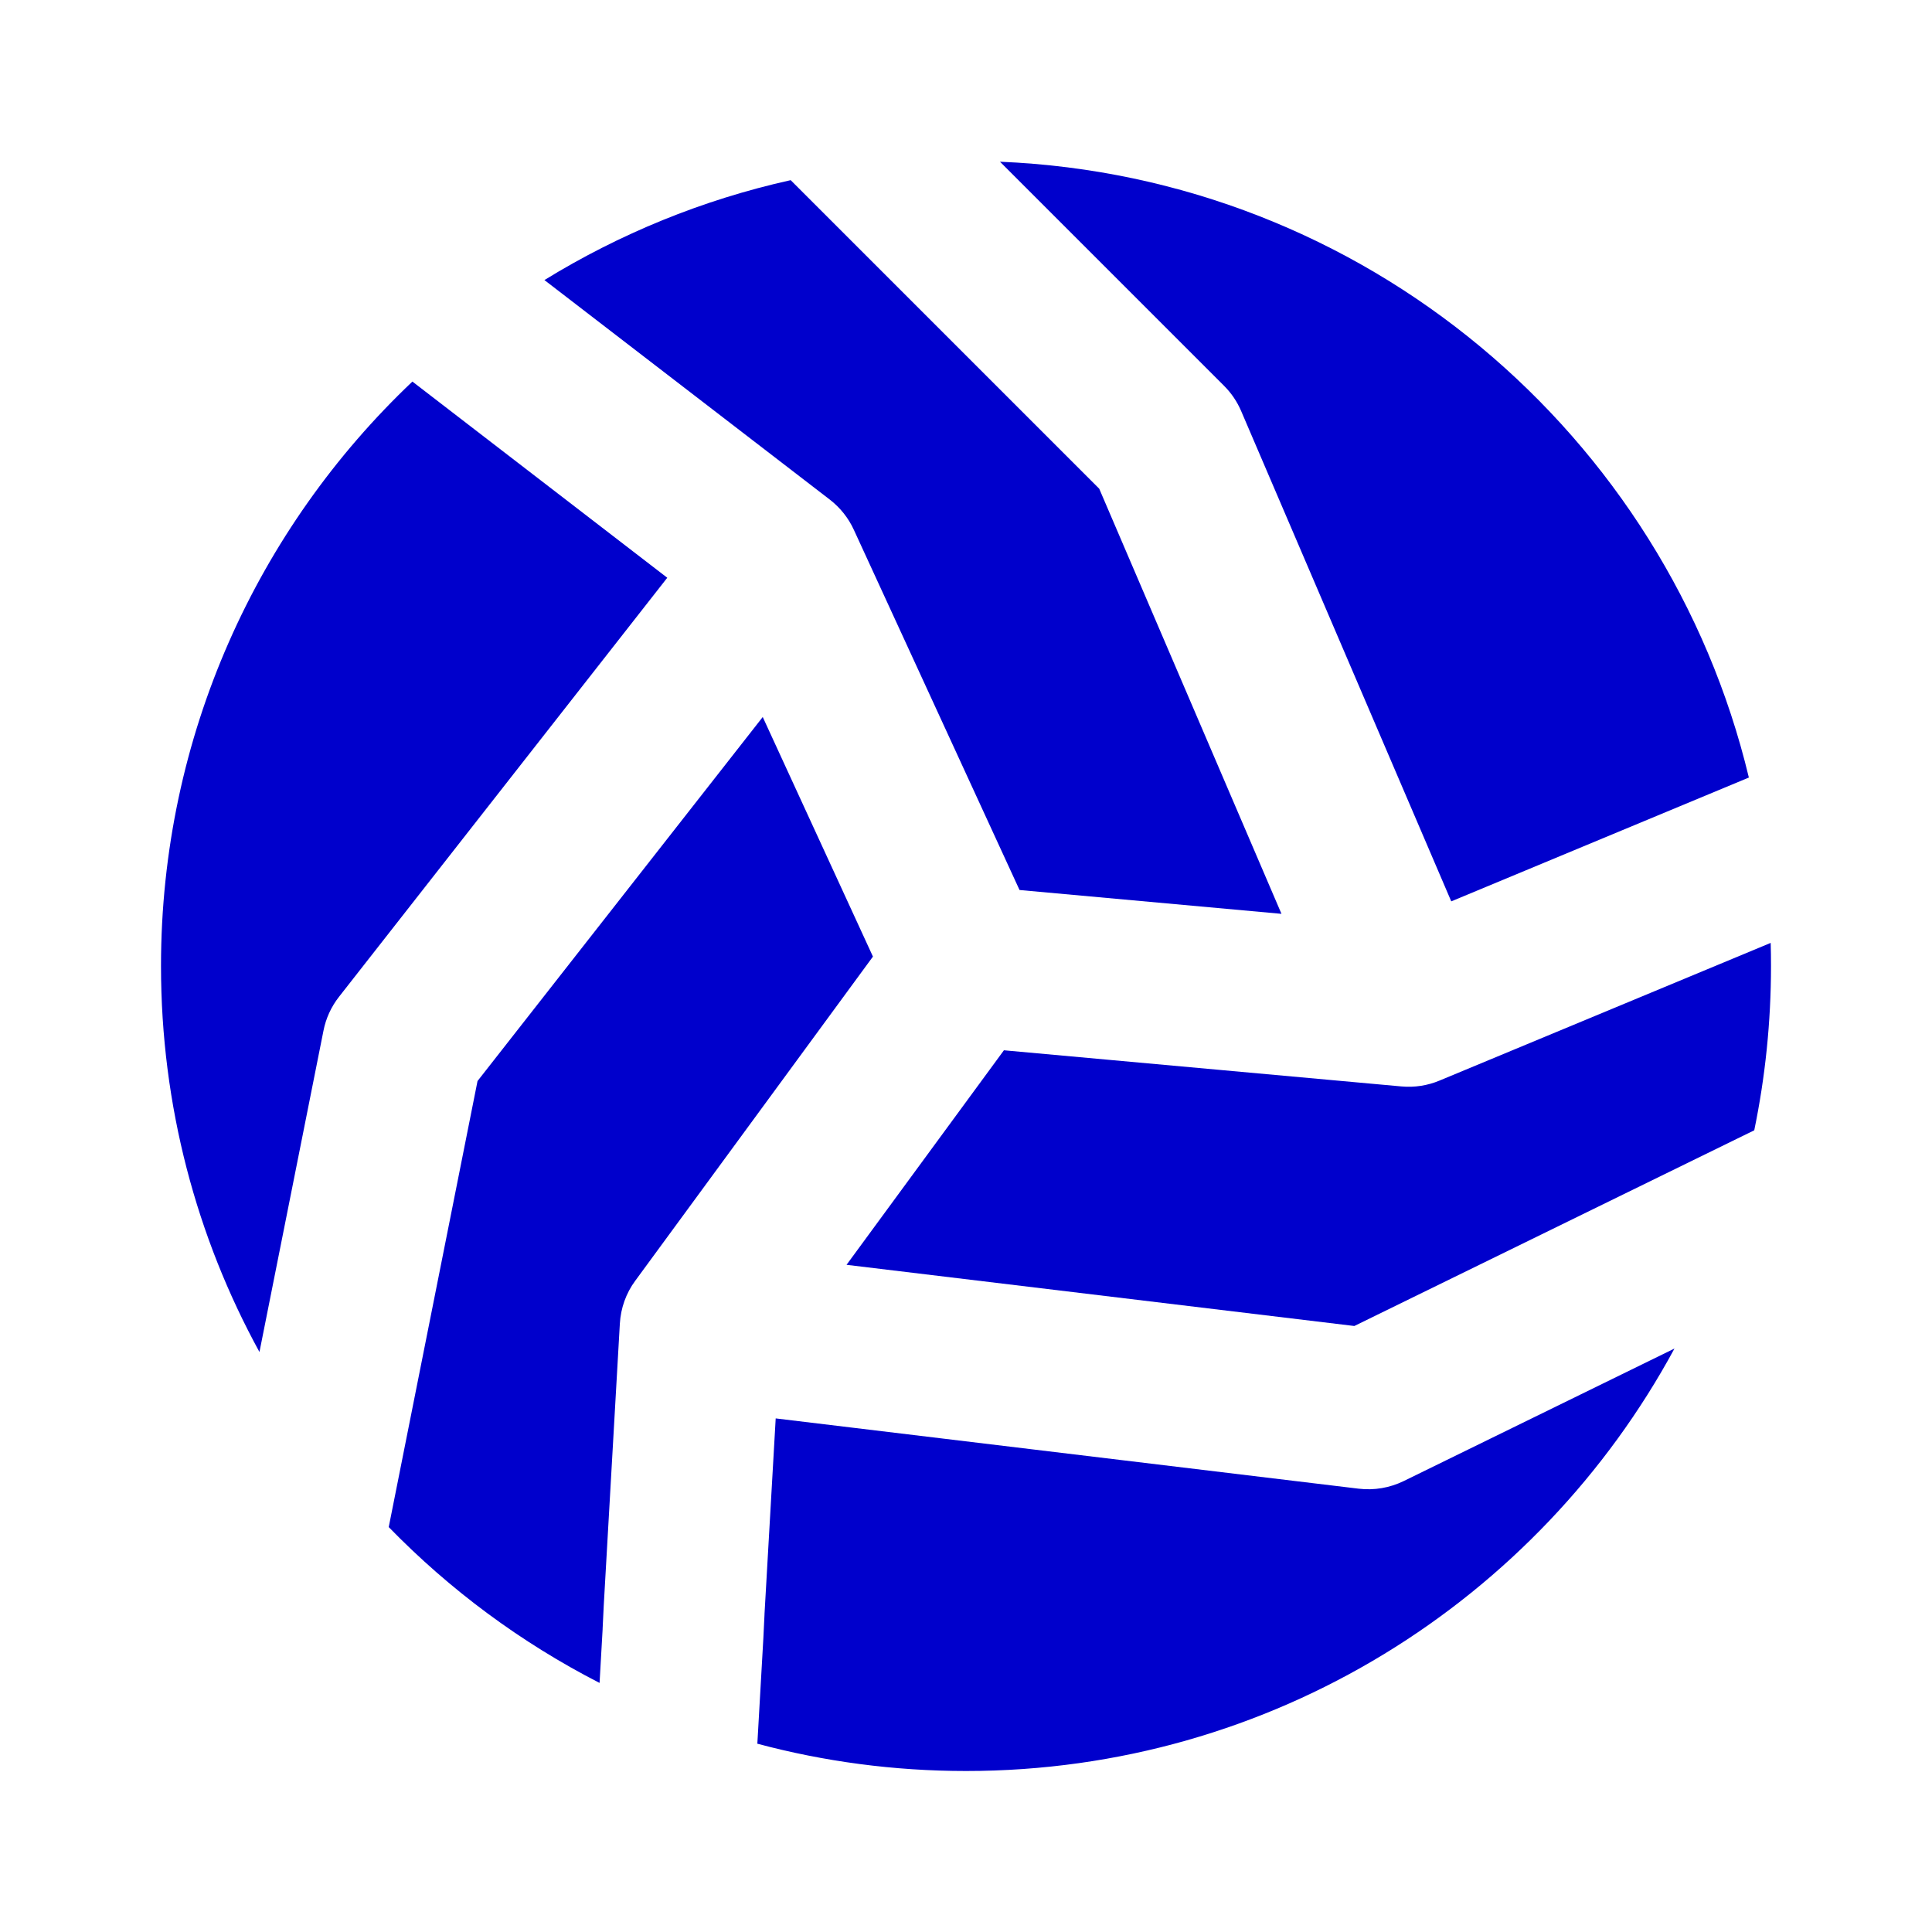 <svg width="24" height="24" viewBox="0 0 24 24" fill="none" xmlns="http://www.w3.org/2000/svg">
<path d="M9.822 2.238C8.724 2.482 7.693 2.907 6.763 3.479L10.309 6.207C10.437 6.306 10.54 6.435 10.607 6.582L12.665 11.056L15.919 11.352L13.655 6.071L9.822 2.238Z" fill="#0000CC"/>
<path d="M5.123 4.74C3.201 6.562 2 9.141 2 12C2 13.736 2.443 15.371 3.223 16.795L4.018 12.805C4.048 12.651 4.114 12.507 4.211 12.383L8.289 7.177L5.123 4.74Z" fill="#0000CC"/>
<path d="M4.829 18.97C5.587 19.749 6.471 20.405 7.448 20.906L7.486 20.238L7.486 20.231L7.5 19.943L7.7 16.443C7.711 16.25 7.777 16.064 7.892 15.909L10.844 11.883L9.475 8.907L5.932 13.429L4.829 18.97Z" fill="#0000CC"/>
<path d="M9.408 21.661C10.235 21.882 11.103 22 12 22C15.803 22 19.11 19.877 20.801 16.752L17.438 18.398C17.264 18.483 17.07 18.516 16.878 18.493L9.636 17.62L9.497 20.05L9.497 20.057L9.483 20.345L9.408 21.661Z" fill="#0000CC"/>
<path d="M21.792 14.041C21.928 13.382 22 12.699 22 12C22 11.904 21.999 11.808 21.996 11.713L21.335 11.988L17.883 13.423C17.733 13.486 17.57 13.511 17.408 13.496L12.471 13.047L10.516 15.712L16.824 16.472L21.792 14.041Z" fill="#0000CC"/>
<path d="M21.725 9.659C20.703 5.397 16.951 2.197 12.422 2.009L15.206 4.793C15.296 4.883 15.368 4.989 15.418 5.106L18.028 11.197L21.725 9.659Z" fill="#0000CC"/>
</svg>
